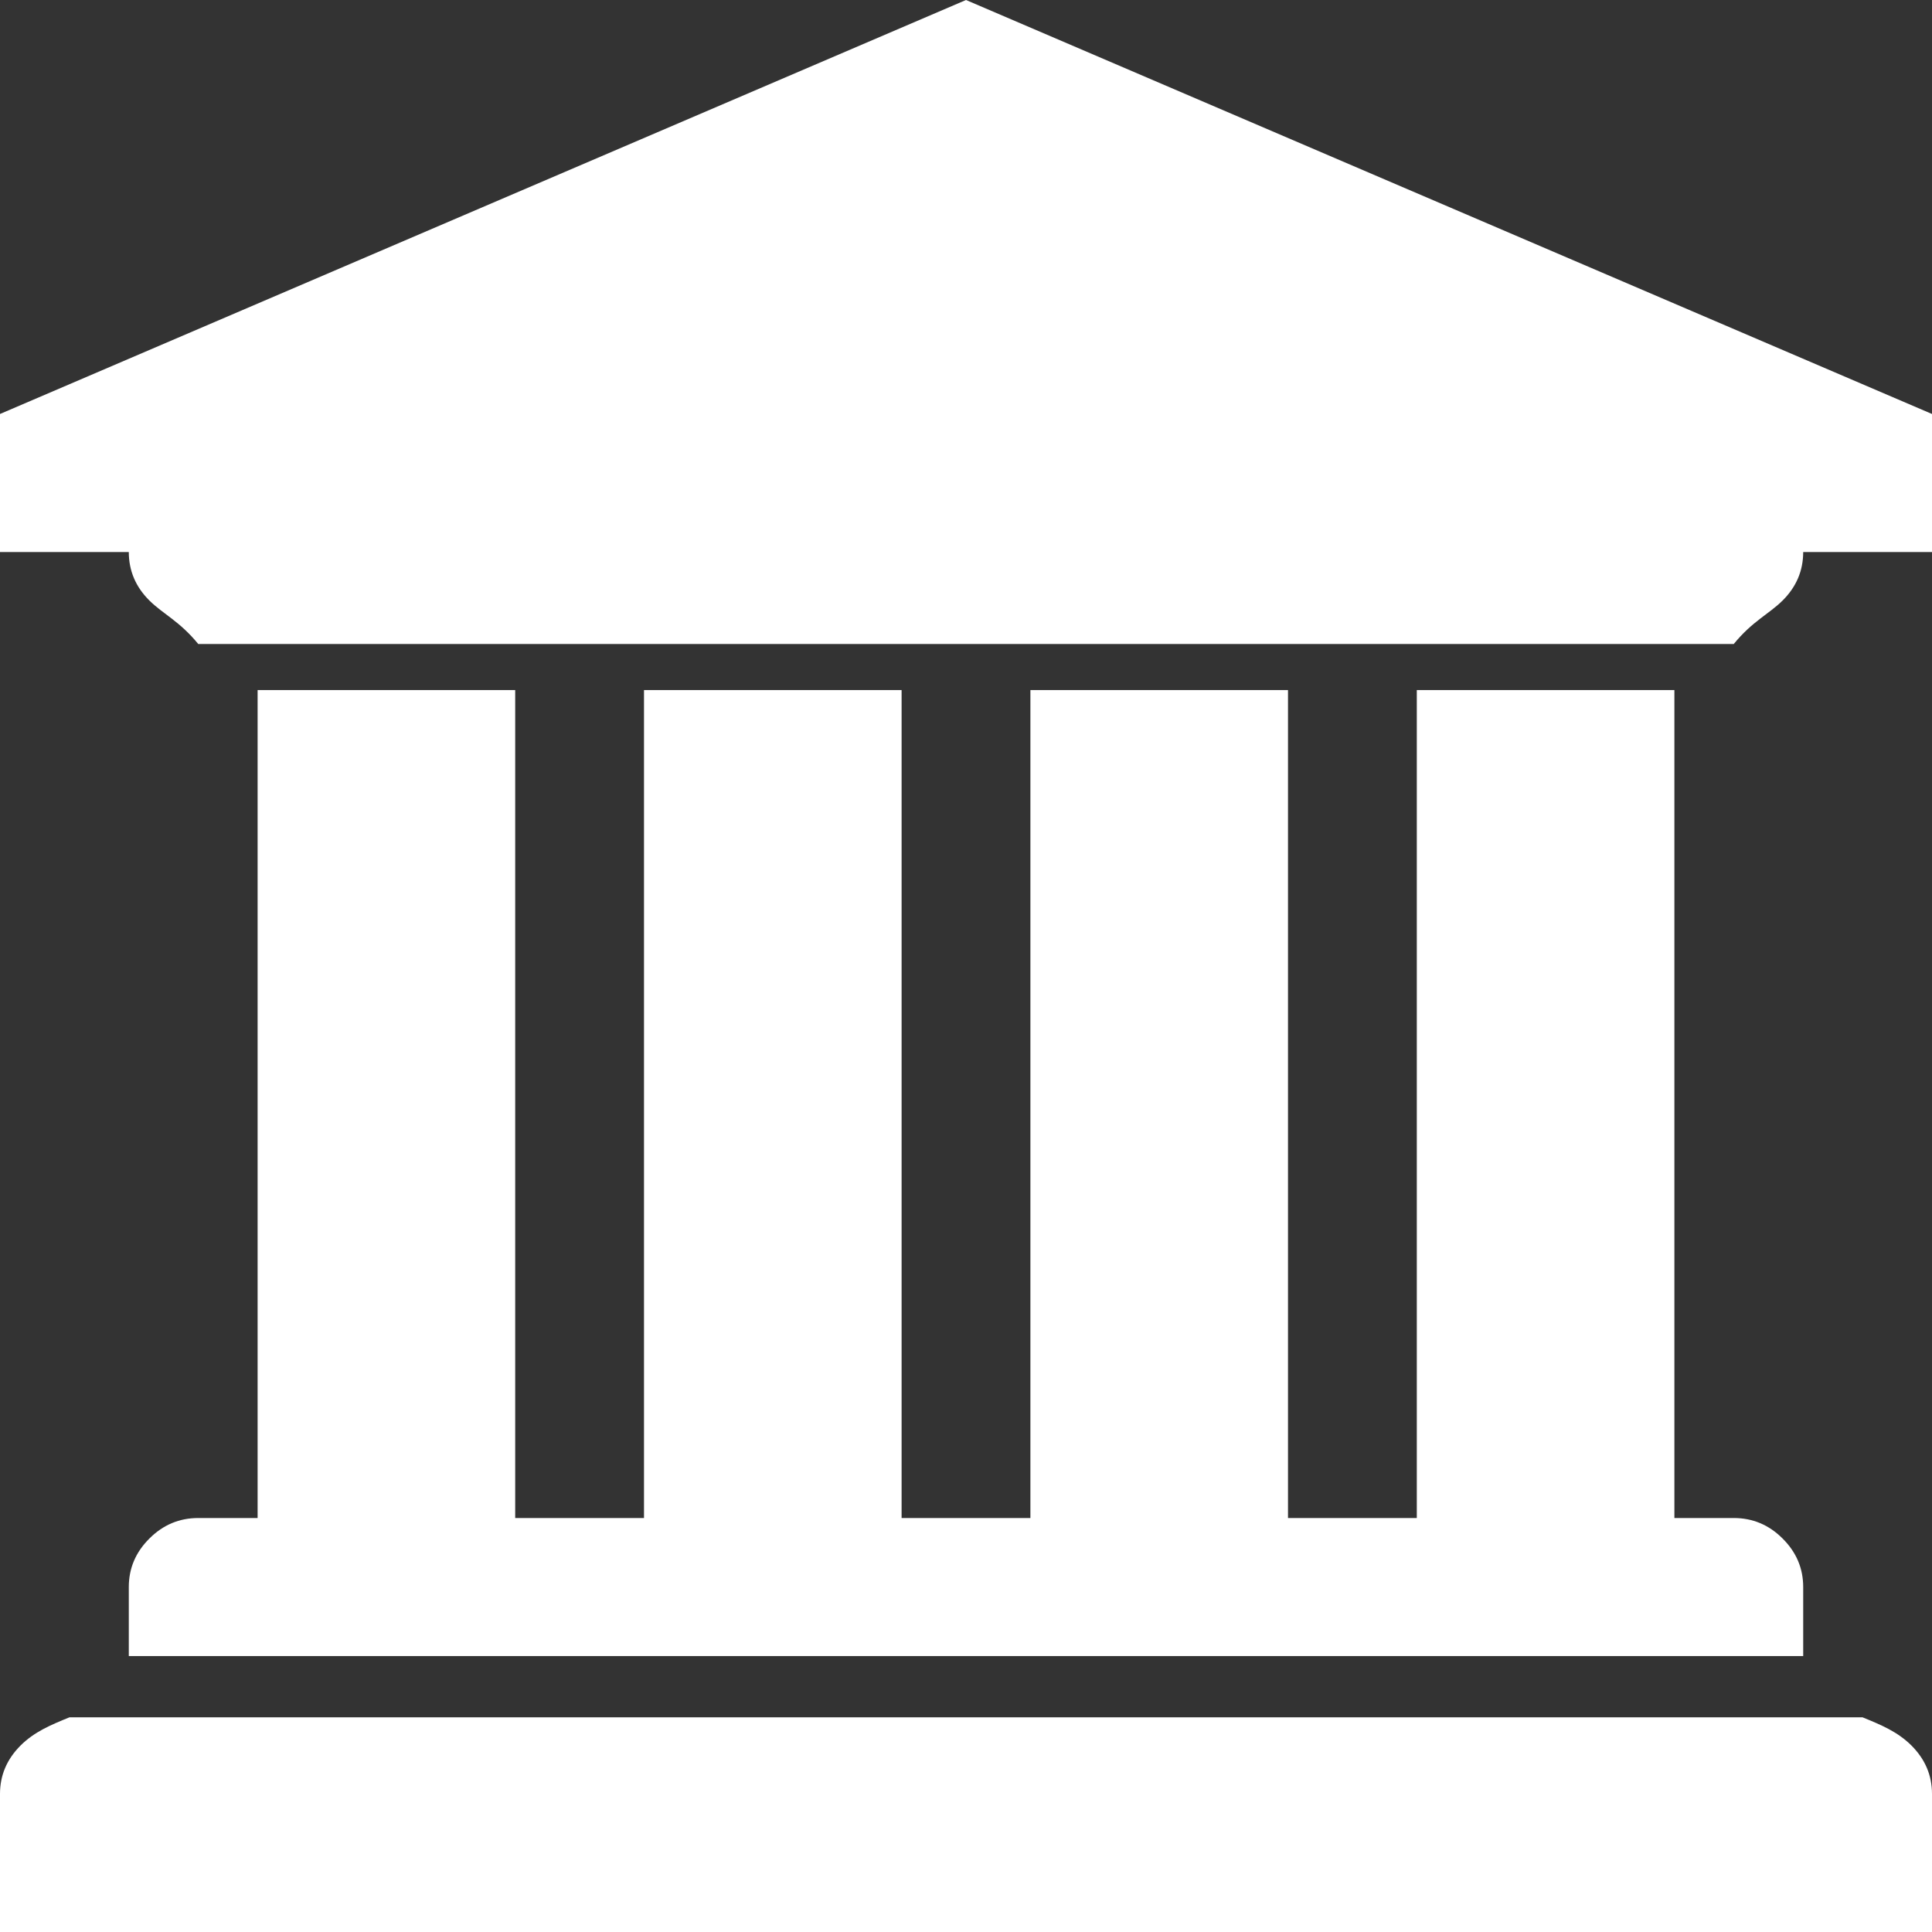﻿<?xml version="1.0" encoding="utf-8"?>
<svg version="1.1" xmlns:xlink="http://www.w3.org/1999/xlink" width="18px" height="18px" xmlns="http://www.w3.org/2000/svg">
  <rect width="100%" height="100%" fill="#333333" stroke="none"/>
  <g transform="matrix(1 0 0 1 -47 -79 )">
    <path d="M 0 3.857  L 9 0  L 18 3.857  L 18 5.143  L 16.8 5.143  C 16.8 5.317  16.736 5.468  16.608 5.595  C 16.48 5.722  16.328 5.786  16.153 6  L 1.847 6  C 1.672 5.786  1.52 5.722  1.392 5.595  C 1.264 5.468  1.2 5.317  1.2 5.143  L 0 5.143  L 0 3.857  Z M 2.4 14.143  L 2.4 6.429  L 4.8 6.429  L 4.8 14.143  L 6 14.143  L 6 6.429  L 8.4 6.429  L 8.4 14.143  L 9.6 14.143  L 9.6 6.429  L 12 6.429  L 12 14.143  L 13.2 14.143  L 13.2 6.429  L 15.6 6.429  L 15.6 14.143  L 16.153 14.143  C 16.328 14.143  16.48 14.206  16.608 14.334  C 16.736 14.461  16.8 14.612  16.8 14.786  L 16.8 15.429  L 1.2 15.429  L 1.2 14.786  C 1.2 14.612  1.264 14.461  1.392 14.334  C 1.52 14.206  1.672 14.143  1.847 14.143  L 2.4 14.143  Z M 0.647 16  L 17.353 16  C 17.528 16.071  17.68 16.135  17.808 16.262  C 17.936 16.39  18 16.54  18 16.714  L 18 18  L 0 18  L 0 16.714  C 0 16.54  0.064 16.39  0.192 16.262  C 0.32 16.135  0.472 16.071  0.647 16  Z " fill-rule="nonzero" fill="#ffffff" stroke="none" transform="matrix(1 0 0 1 47 79 )" />
  </g>
</svg>